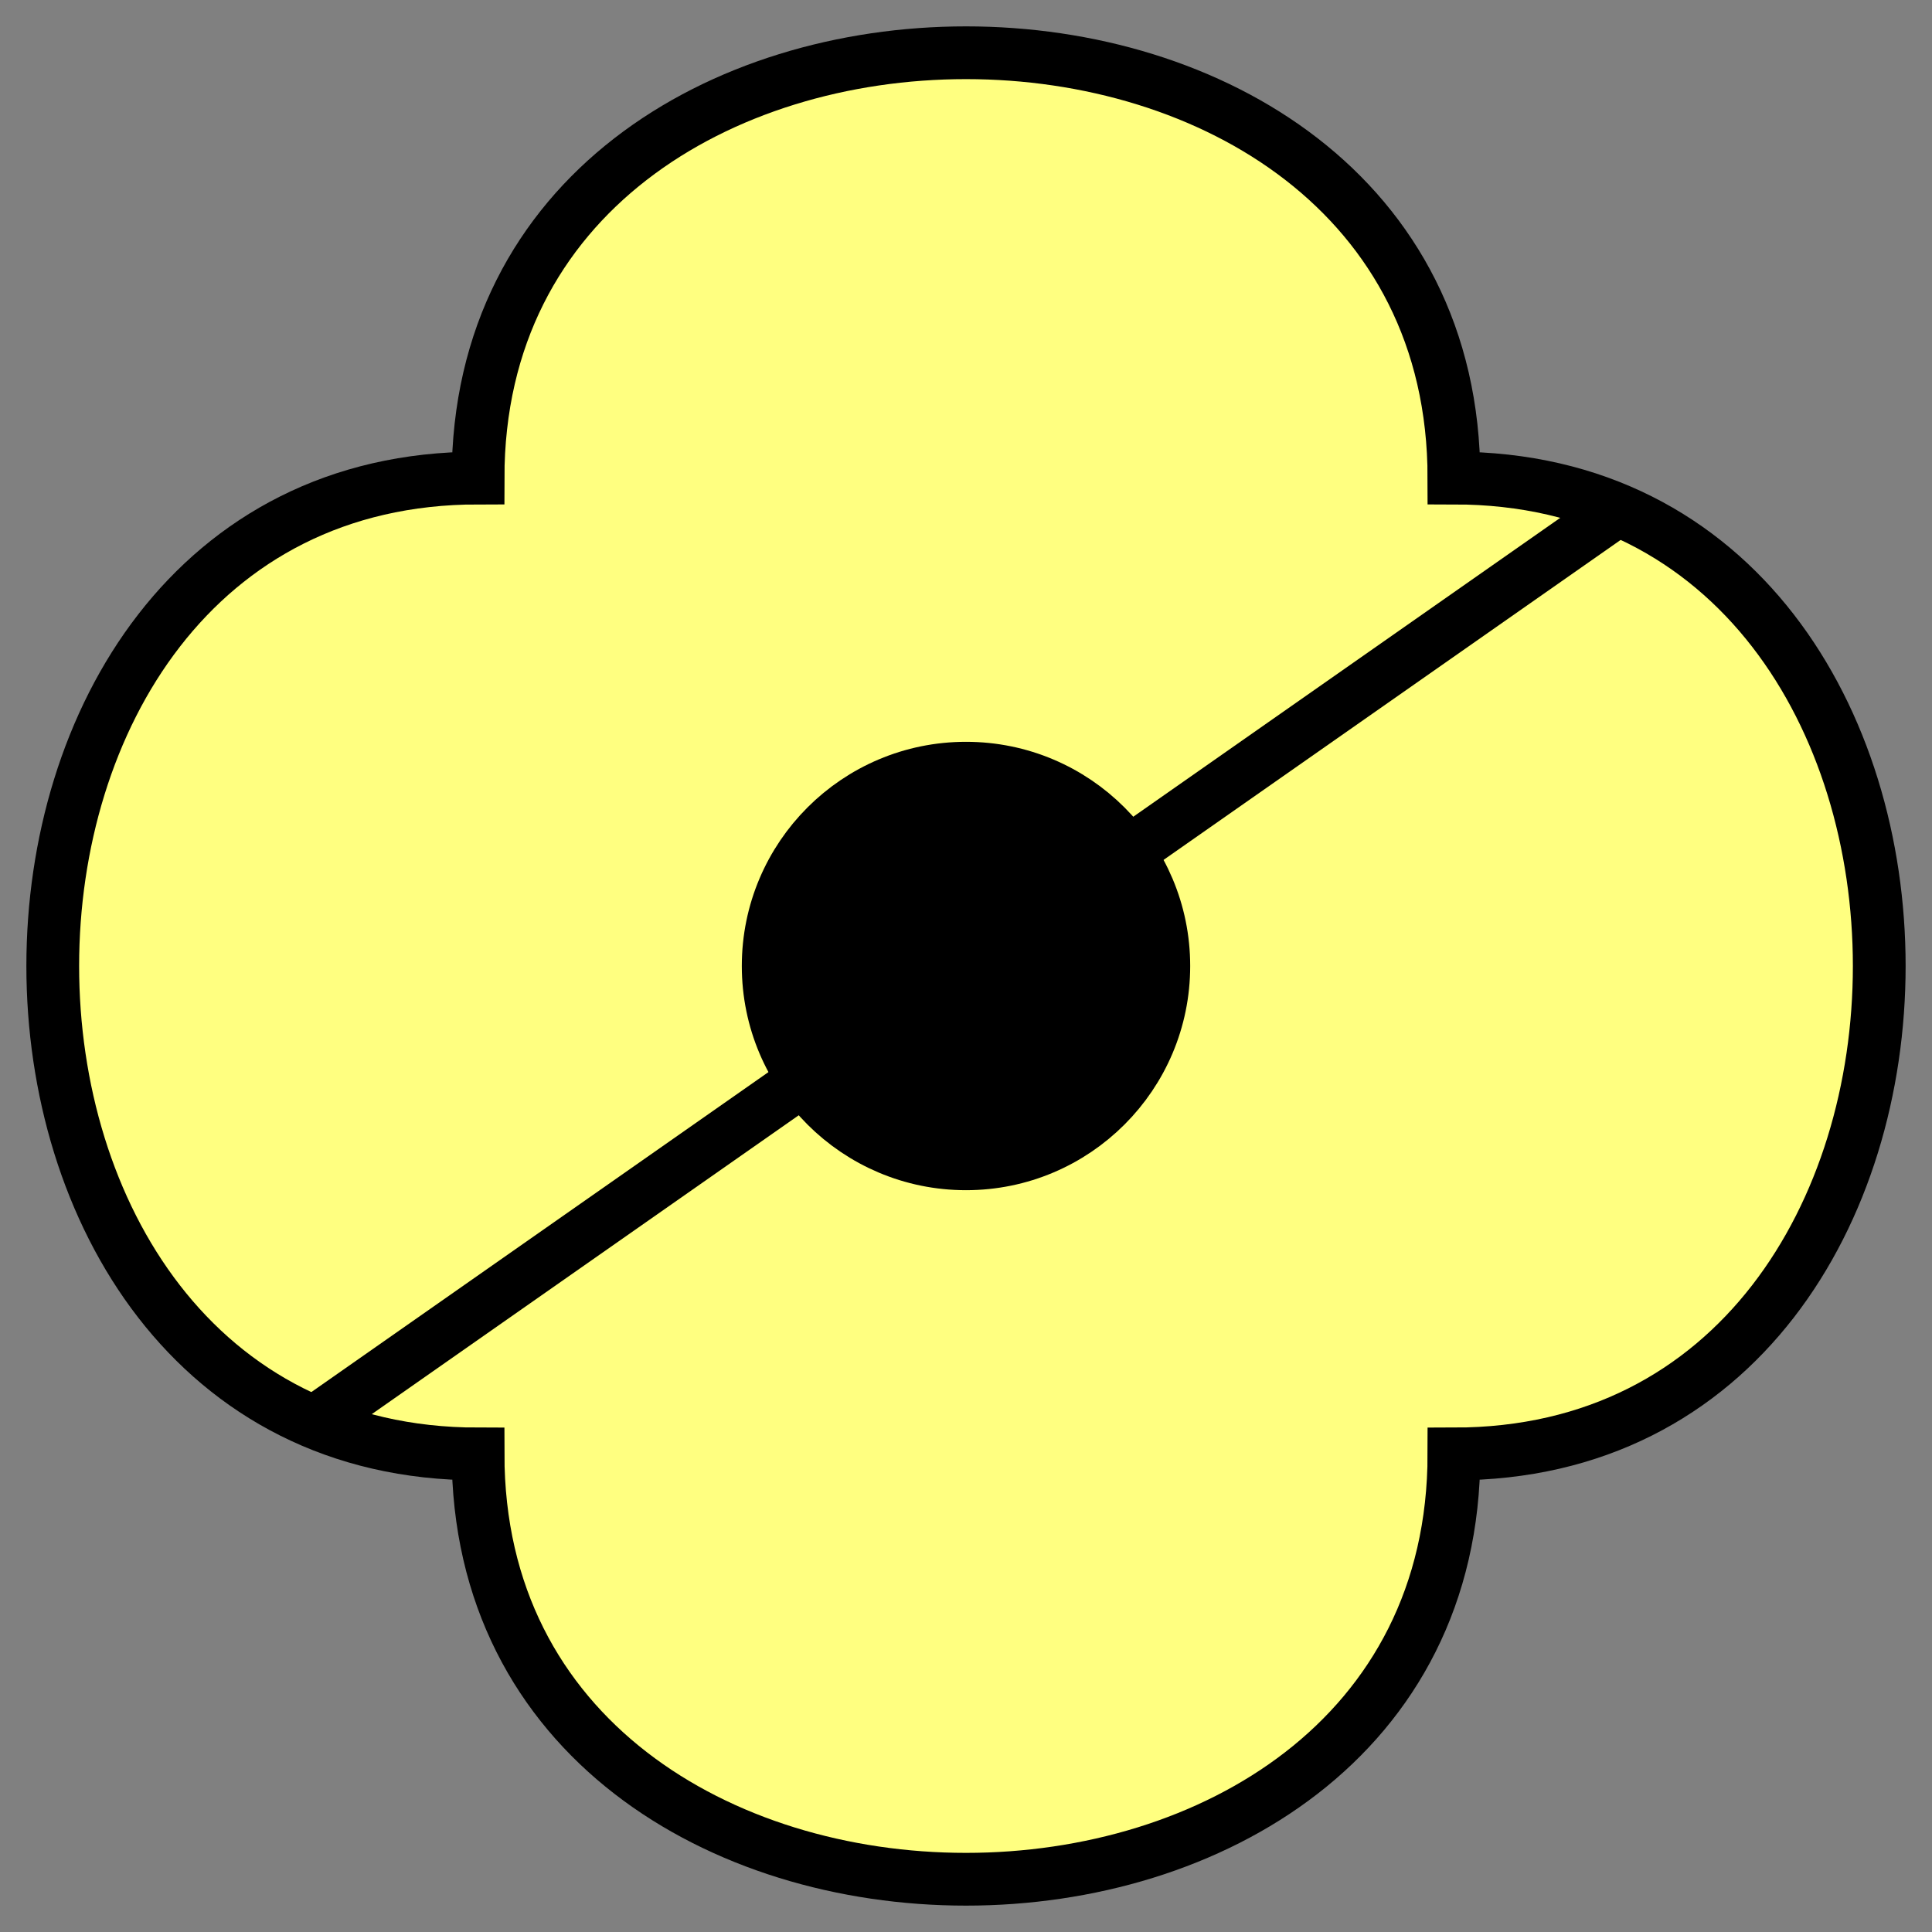<svg xmlns="http://www.w3.org/2000/svg" version="1.2" baseProfile="tiny" width="146.5" height="146.5" viewBox="26.75 26.75 146.5 146.5"><rect x="26.75" y="26.75" width="146.5" height="146.5" fill="#808080" stroke="none"/><path d="M63,63 C63,20 137,20 137,63 C180,63 180,137 137,137 C137,180 63,180 63,137 C20,137 20,63 63,63 Z" stroke-width="4" stroke="black" fill="rgb(255,255,128)" fill-opacity="1" ></path><circle cx="100" cy="100" r="15" stroke-width="4" stroke="black" fill="black" ></circle><path d="M50,135L150,65" stroke-width="4" stroke="black" fill="black" ></path></svg>